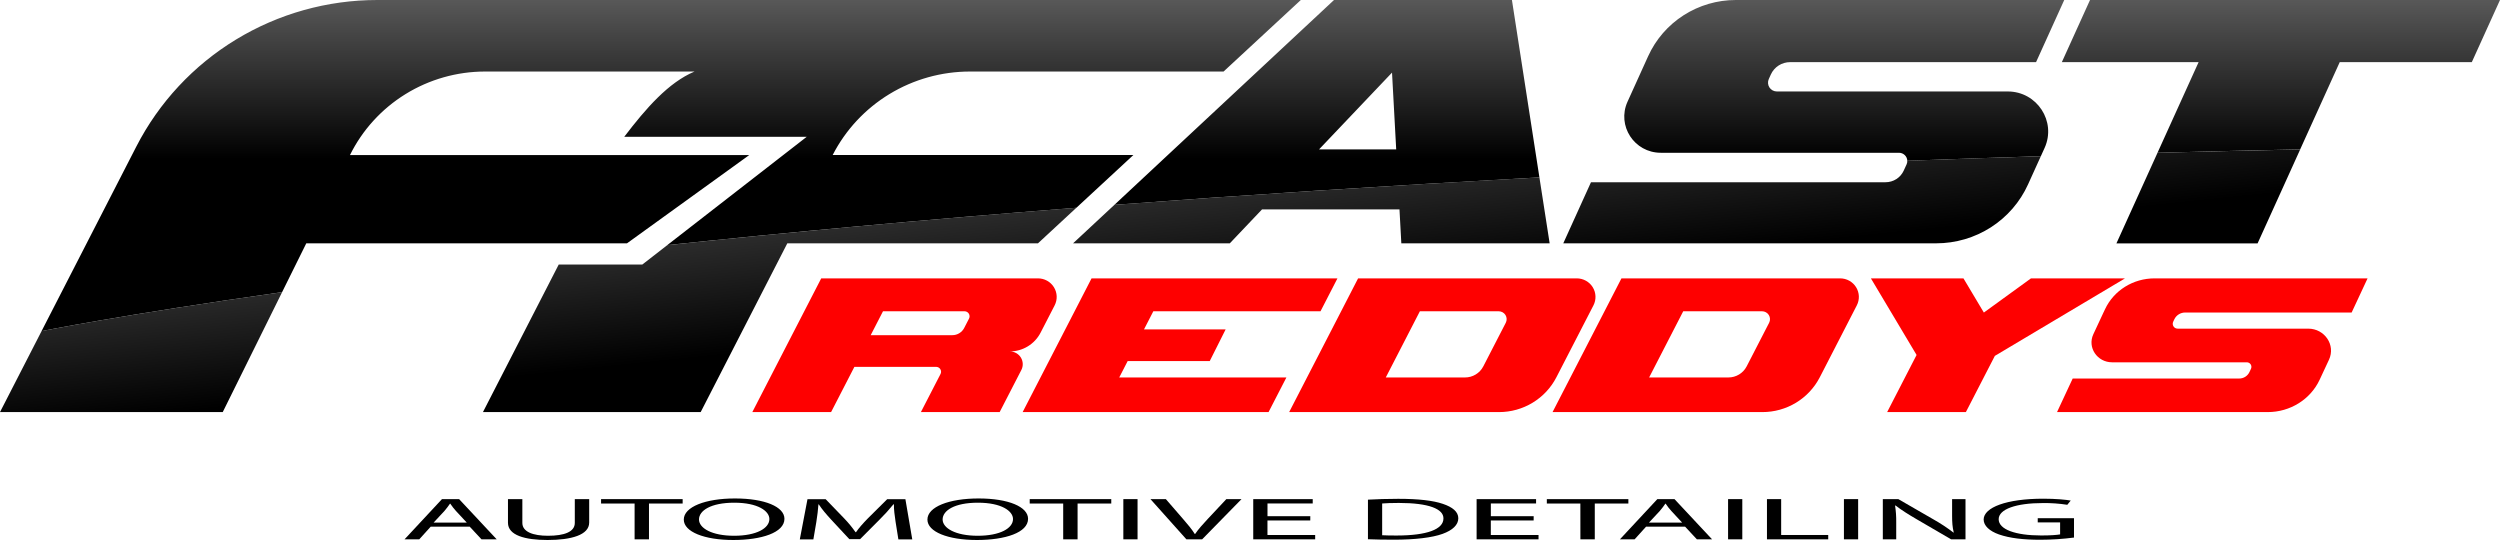 <svg width="250" height="54" viewBox="0 0 250 54" fill="none" xmlns="http://www.w3.org/2000/svg">
<g clip-path="url(#clip0_4_163)">
<path d="M82.122 27.837L75.232 41.209H83.109L85.439 36.686H93.614C93.698 36.686 93.781 36.707 93.855 36.748C93.929 36.789 93.991 36.848 94.035 36.92C94.079 36.991 94.104 37.073 94.107 37.157C94.111 37.24 94.092 37.323 94.054 37.398L92.089 41.209H99.966L102.134 37.001C102.235 36.806 102.283 36.589 102.274 36.371C102.266 36.153 102.201 35.94 102.086 35.754C101.971 35.568 101.81 35.414 101.617 35.307C101.425 35.2 101.208 35.145 100.988 35.145H100.965C101.605 35.144 102.233 34.969 102.779 34.637C103.325 34.305 103.768 33.831 104.059 33.265L105.161 31.127L105.463 30.539C105.61 30.256 105.68 29.939 105.668 29.621C105.655 29.303 105.56 28.993 105.392 28.721C105.224 28.45 104.988 28.226 104.707 28.071C104.426 27.916 104.11 27.836 103.788 27.837H82.122ZM95.234 33.517H87.069L88.3 31.127H96.451C96.538 31.127 96.623 31.149 96.699 31.191C96.775 31.233 96.838 31.294 96.884 31.367C96.929 31.441 96.955 31.525 96.958 31.611C96.962 31.697 96.943 31.782 96.903 31.859L96.42 32.796C96.309 33.013 96.139 33.195 95.929 33.322C95.72 33.45 95.479 33.517 95.234 33.517Z" fill="#FE0000"/>
<path d="M115.333 31.127L114.4 32.939H122.564L120.974 36.108H112.767L111.923 37.746H128.64L126.855 41.209H102.265L107.461 31.127L109.155 27.837H133.745L132.051 31.127H115.333Z" fill="#FE0000"/>
<path d="M135.809 27.837L134.115 31.127L130.701 37.746L128.916 41.209H149.9C151.087 41.21 152.251 40.885 153.263 40.271C154.276 39.657 155.098 38.778 155.638 37.73L159.342 30.543C159.489 30.26 159.56 29.945 159.548 29.627C159.537 29.308 159.443 28.999 159.276 28.727C159.109 28.455 158.874 28.231 158.594 28.075C158.314 27.919 157.999 27.837 157.678 27.837H135.809ZM146.502 37.746H138.578L141.988 31.127H149.87C150.006 31.127 150.14 31.162 150.259 31.228C150.378 31.294 150.478 31.389 150.549 31.504C150.62 31.619 150.66 31.751 150.665 31.886C150.67 32.021 150.641 32.155 150.579 32.275L148.331 36.636C148.159 36.971 147.897 37.251 147.574 37.447C147.251 37.643 146.88 37.746 146.502 37.746Z" fill="#FE0000"/>
<path d="M162.145 27.837L160.451 31.127L157.041 37.746L155.255 41.209H176.239C177.426 41.21 178.59 40.885 179.603 40.271C180.615 39.657 181.438 38.778 181.978 37.73L185.68 30.539C185.826 30.256 185.897 29.941 185.885 29.623C185.873 29.305 185.778 28.996 185.611 28.725C185.444 28.454 185.209 28.23 184.929 28.074C184.65 27.919 184.334 27.837 184.014 27.837H162.145ZM172.839 37.746H164.913L168.323 31.127H176.205C176.341 31.127 176.475 31.162 176.594 31.228C176.713 31.294 176.813 31.389 176.884 31.504C176.955 31.619 176.995 31.751 177 31.886C177.006 32.021 176.976 32.155 176.914 32.275L174.667 36.636C174.495 36.971 174.233 37.251 173.911 37.447C173.588 37.642 173.217 37.746 172.839 37.746Z" fill="#FE0000"/>
<path d="M212.501 27.837L199.485 35.588L196.588 41.209H188.715L191.658 35.497L187.09 27.837H196.346L198.385 31.256L203.097 27.837H212.501Z" fill="#FE0000"/>
<path d="M232.9 35.968L231.964 37.974C231.046 39.943 229.015 41.209 226.776 41.209H205.703L207.269 37.853H223.913C224.128 37.855 224.34 37.795 224.522 37.682C224.704 37.568 224.85 37.405 224.942 37.212L225.102 36.87C225.133 36.8 225.147 36.723 225.14 36.647C225.134 36.571 225.108 36.497 225.065 36.433C225.022 36.37 224.964 36.318 224.895 36.282C224.827 36.247 224.75 36.229 224.673 36.231H211.213C209.717 36.231 208.718 34.743 209.333 33.427L210.347 31.252L210.503 30.924C211.379 29.046 213.316 27.837 215.453 27.837H236.757L235.164 31.252H218.519C218.291 31.251 218.069 31.314 217.876 31.434C217.684 31.554 217.53 31.726 217.433 31.93L217.315 32.182C217.282 32.257 217.268 32.339 217.275 32.42C217.282 32.502 217.309 32.58 217.355 32.648C217.4 32.716 217.462 32.772 217.535 32.809C217.608 32.847 217.69 32.866 217.772 32.864H230.818C232.475 32.864 233.579 34.511 232.9 35.968Z" fill="#FE0000"/>
<path d="M154.965 24.333H140.133L139.948 20.94H126.203L122.981 24.333H107.306L111.439 20.484C124.411 19.498 138.578 18.583 153.941 17.739L154.965 24.333ZM190.732 16.075C190.736 16.199 190.711 16.323 190.659 16.436L190.376 17.055C190.219 17.403 189.963 17.699 189.64 17.906C189.316 18.113 188.94 18.224 188.555 18.224H159.098L156.328 24.332H193.622C195.562 24.332 197.46 23.776 199.089 22.732C200.717 21.688 202.007 20.199 202.802 18.445L204.084 15.62C199.556 15.761 195.105 15.913 190.732 16.075ZM4.158 33.11L0 41.209H22.274L28.212 29.213C12.124 31.496 4.158 33.11 4.158 33.11ZM66.73 24.512L64.228 26.456H55.871L48.295 41.209H70.068L78.732 24.333H103.797L107.638 20.776C92.274 21.979 78.643 23.253 66.73 24.512ZM215.75 15.282L211.643 24.337H225.759L230.02 14.942C225.184 15.041 220.427 15.153 215.75 15.278V15.282Z" fill="url(#paint0_linear_4_163)"/>
<path d="M151.193 1.39608e-07H133.402L111.439 20.484C124.411 19.498 138.578 18.583 153.941 17.739L151.193 1.39608e-07ZM131.906 14.938L139.202 7.26L139.62 14.938H131.906ZM204.459 14.795L204.084 15.62C199.555 15.763 195.104 15.916 190.73 16.078C190.724 15.863 190.634 15.659 190.478 15.51C190.323 15.36 190.115 15.277 189.898 15.277H166.079C163.427 15.277 161.666 12.57 162.751 10.173L164.545 6.215L164.816 5.618C165.575 3.944 166.806 2.523 168.36 1.526C169.915 0.53 171.727 -0 173.578 1.39608e-07H206.424L203.606 6.214H179.008C178.602 6.214 178.205 6.33 177.864 6.548C177.523 6.767 177.253 7.079 177.086 7.446L176.878 7.906C176.817 8.04 176.791 8.187 176.803 8.333C176.814 8.48 176.862 8.621 176.942 8.745C177.022 8.868 177.133 8.969 177.263 9.04C177.393 9.11 177.539 9.147 177.687 9.147H200.775C203.705 9.147 205.661 12.145 204.459 14.795ZM83.267 15.501H113.339L107.639 20.777C92.276 21.979 78.643 23.251 66.73 24.509L80.675 13.678H62.426C64.602 10.824 66.846 8.248 69.454 7.153H48.506C45.692 7.154 42.935 7.937 40.547 9.413C38.159 10.889 36.236 13 34.997 15.505H74.925L62.699 24.333H30.628L28.21 29.213C12.123 31.496 4.157 33.11 4.157 33.11L13.636 14.649C15.899 10.241 19.348 6.539 23.601 3.954C27.854 1.368 32.745 -2.49719e-05 37.734 1.39608e-07H130.082L122.357 7.153H96.998C94.156 7.153 91.368 7.933 88.945 9.406C86.521 10.88 84.556 12.989 83.267 15.501ZM250 1.39608e-07L247.181 6.214H233.973L230.017 14.938C225.182 15.041 220.426 15.154 215.75 15.278L219.861 6.214H206.184L209.002 1.39608e-07H250Z" fill="url(#paint1_linear_4_163)"/>
<path d="M43.068 52.669L41.924 53.934H40.453L44.197 49.913H45.912L49.67 53.934H48.15L46.974 52.669H43.068ZM46.68 52.263L45.601 51.103C45.392 50.873 45.201 50.627 45.029 50.369H44.997C44.826 50.622 44.641 50.865 44.442 51.097L43.363 52.257L46.68 52.263Z" fill="black"/>
<path d="M52.235 49.912V52.293C52.235 53.194 53.327 53.576 54.8 53.576C56.438 53.576 57.48 53.183 57.48 52.293V49.912H58.919V52.257C58.919 53.494 57.137 54 54.751 54C52.497 54 50.797 53.528 50.797 52.281V49.912H52.235Z" fill="black"/>
<path d="M63.46 50.353H60.107V49.912H68.265V50.353H64.898V53.934H63.46V50.353Z" fill="black"/>
<path d="M78.444 51.881C78.444 53.266 76.141 54 73.33 54C70.421 54 68.379 53.176 68.379 51.959C68.379 50.682 70.552 49.846 73.494 49.846C76.502 49.846 78.444 50.688 78.444 51.881ZM69.899 51.947C69.899 52.806 71.173 53.576 73.408 53.576C75.663 53.576 76.938 52.819 76.938 51.905C76.938 51.106 75.794 50.27 73.428 50.27C71.076 50.27 69.899 51.064 69.899 51.947Z" fill="black"/>
<path d="M89.556 52.168C89.474 51.607 89.376 50.931 89.392 50.431H89.343C88.909 50.967 88.446 51.479 87.954 51.963L86.01 53.914H84.932L83.151 51.999C82.627 51.432 82.187 50.916 81.876 50.435H81.844C81.811 50.936 81.729 51.611 81.631 52.214L81.337 53.938H79.981L80.749 49.917H82.563L84.441 51.863C84.846 52.285 85.218 52.738 85.552 53.218H85.602C85.879 52.812 86.272 52.367 86.762 51.863L88.722 49.917H90.54L91.226 53.938H89.838L89.556 52.168Z" fill="black"/>
<path d="M102.807 51.881C102.807 53.266 100.504 54 97.693 54C94.784 54 92.742 53.176 92.742 51.959C92.742 50.682 94.915 49.846 97.857 49.846C100.863 49.846 102.807 50.688 102.807 51.881ZM94.262 51.947C94.262 52.806 95.536 53.576 97.771 53.576C100.026 53.576 101.301 52.819 101.301 51.905C101.301 51.106 100.157 50.27 97.791 50.27C95.438 50.27 94.262 51.064 94.262 51.947Z" fill="black"/>
<path d="M106.32 50.353H102.971V49.912H111.127V50.353H107.758V53.934H106.32V50.353Z" fill="black"/>
<path d="M113.755 49.912V53.933H112.334V49.912H113.755Z" fill="black"/>
<path d="M118.641 53.934L115.046 49.913H116.586L118.302 51.895C118.776 52.437 119.184 52.928 119.478 53.399H119.511C119.823 52.935 120.279 52.426 120.769 51.901L122.632 49.913H124.151L120.213 53.934H118.641Z" fill="black"/>
<path d="M131.027 52.048H126.746V53.499H131.517V53.934H125.324V49.913H131.272V50.349H126.749V51.621H131.03L131.027 52.048Z" fill="black"/>
<path d="M136.795 49.966C137.661 49.918 138.69 49.882 139.818 49.882C141.86 49.882 143.315 50.055 144.278 50.383C145.259 50.712 145.831 51.177 145.831 51.828C145.831 52.479 145.275 53.021 144.246 53.391C143.216 53.762 141.516 53.97 139.376 53.97C138.363 53.97 137.513 53.952 136.795 53.923V49.966ZM138.216 53.523C138.575 53.547 139.099 53.552 139.654 53.552C142.695 53.552 144.344 52.934 144.344 51.846C144.36 50.897 142.89 50.294 139.883 50.294C139.148 50.294 138.592 50.318 138.216 50.348V53.523Z" fill="black"/>
<path d="M153.364 52.048H149.082V53.499H153.853V53.934H147.661V49.913H153.608V50.349H149.085V51.621H153.367L153.364 52.048Z" fill="black"/>
<path d="M158.036 50.353H154.683V49.912H162.837V50.353H159.478V53.934H158.04L158.036 50.353Z" fill="black"/>
<path d="M164.605 52.669L163.461 53.934H161.991L165.734 49.913H167.45L171.208 53.934H169.689L168.512 52.669H164.605ZM168.216 52.263L167.138 51.103C166.929 50.873 166.738 50.627 166.566 50.369H166.534C166.363 50.622 166.177 50.865 165.978 51.097L164.899 52.257L168.216 52.263Z" fill="black"/>
<path d="M174.23 49.912V53.933H172.808V49.912H174.23Z" fill="black"/>
<path d="M176.696 49.912H178.116V53.499H182.822V53.934H176.696V49.912Z" fill="black"/>
<path d="M185.814 49.912V53.933H184.393V49.912H185.814Z" fill="black"/>
<path d="M188.282 53.934V49.913H189.834L193.363 51.949C194.053 52.337 194.714 52.774 195.341 53.255L195.374 53.25C195.243 52.709 195.21 52.223 195.21 51.597V49.912H196.55V53.933H195.112L191.615 51.894C190.847 51.446 190.112 50.987 189.556 50.55L189.507 50.557C189.592 51.105 189.63 51.66 189.622 52.215V53.934H188.282Z" fill="black"/>
<path d="M207.4 53.756C206.278 53.901 205.148 53.974 204.017 53.976C202.35 53.976 200.976 53.821 199.9 53.445C198.952 53.111 198.364 52.574 198.364 51.947C198.38 50.748 200.635 49.87 204.328 49.87C205.602 49.87 206.599 49.971 207.073 50.055L206.73 50.479C205.925 50.354 205.11 50.296 204.295 50.306C201.616 50.306 199.867 50.915 199.867 51.923C199.867 52.944 201.55 53.547 204.115 53.547C205.051 53.547 205.684 53.499 206.011 53.439V52.239H203.773V51.822H207.4L207.4 53.756Z" fill="black"/>
</g>
<defs>
<linearGradient id="paint0_linear_4_163" x1="115.895" y1="36.434" x2="114.137" y2="19.567" gradientUnits="userSpaceOnUse">
<stop offset="0.32"/>
<stop offset="1" stop-color="#2B2B2B"/>
</linearGradient>
<linearGradient id="paint1_linear_4_163" x1="127.079" y1="33.11" x2="127.079" y2="0" gradientUnits="userSpaceOnUse">
<stop offset="0.52"/>
<stop offset="1" stop-color="#585858"/>
</linearGradient>
<clipPath id="clip0_4_163">
<rect width="250" height="54" fill="white"/>
</clipPath>
</defs>
</svg>
